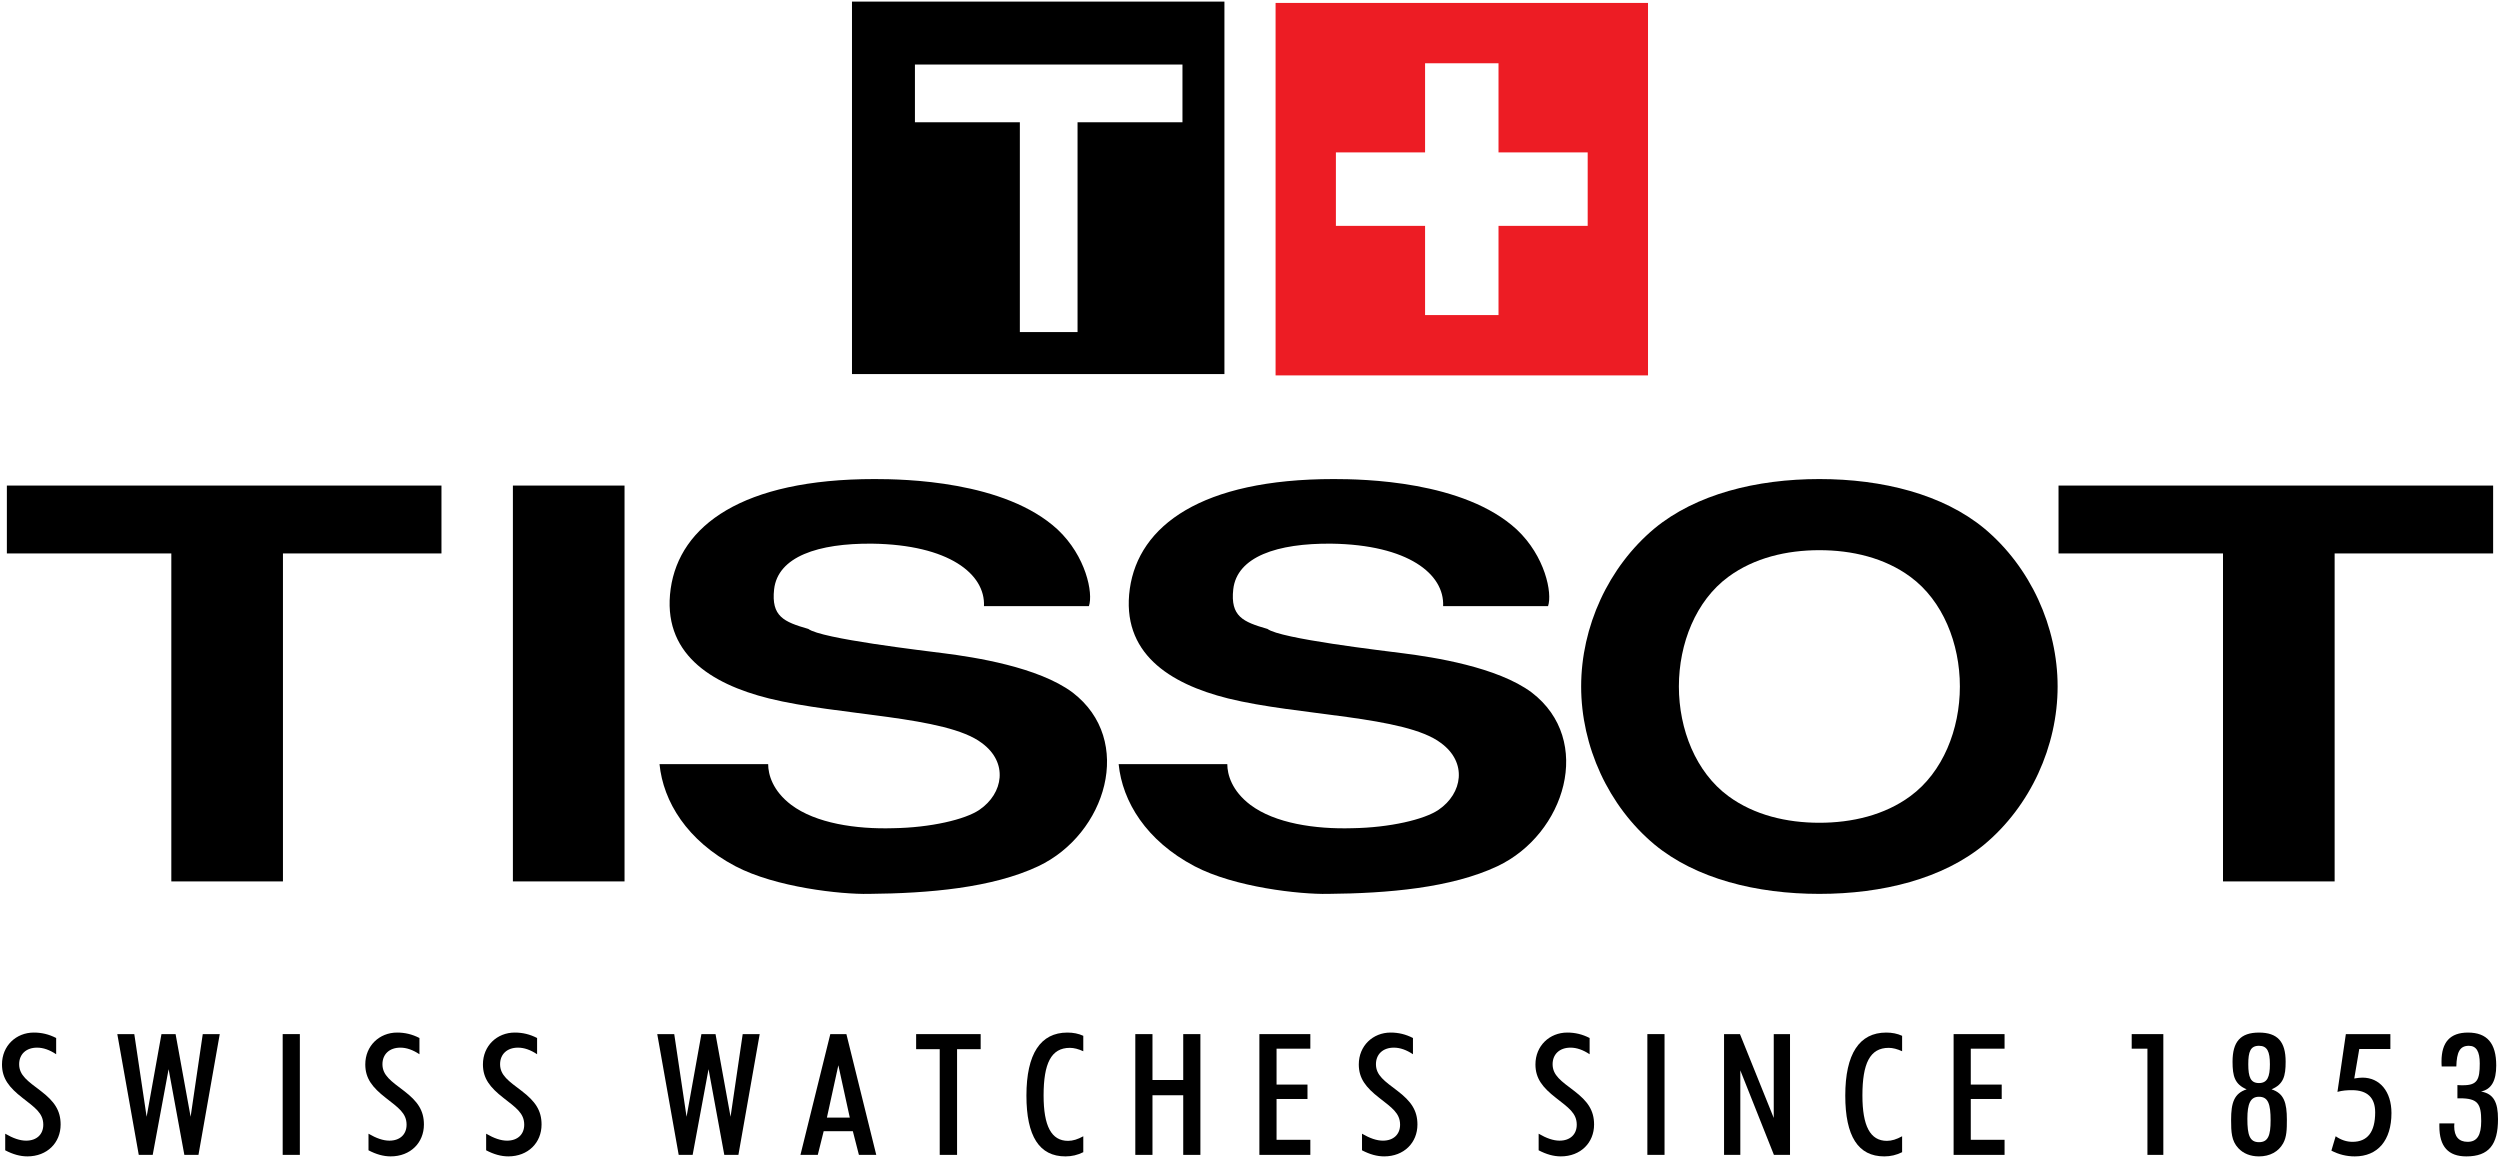 <?xml version="1.0" encoding="utf-8"?>
<!-- Generator: Adobe Illustrator 16.0.0, SVG Export Plug-In . SVG Version: 6.00 Build 0)  -->
<!DOCTYPE svg PUBLIC "-//W3C//DTD SVG 1.1//EN" "http://www.w3.org/Graphics/SVG/1.1/DTD/svg11.dtd">
<svg version="1.1" id="Layer_1" xmlns="http://www.w3.org/2000/svg" xmlns:xlink="http://www.w3.org/1999/xlink" x="0px" y="0px"
	 width="462px" height="214px" viewBox="0 0 462 214" enable-background="new 0 0 462 214" xml:space="preserve">
<polygon points="81.583,89.733 81.583,102.276 52.289,102.276 52.289,162.885 31.661,162.885 31.661,102.276 1.269,102.276 
	1.269,89.733 "/>
<rect x="94.783" y="89.733" width="20.631" height="73.152"/>
<path d="M181.838,112.01c0.274-5.919-6.464-11.338-20.63-11.54c-10.038-0.101-17.464,2.408-18.153,8.429
	c-0.549,5.019,1.789,6.021,6.327,7.326c2.339,1.808,21.315,4.015,25.166,4.515c5.503,0.704,17.329,2.51,23.656,7.225
	c11.551,8.832,6.188,26.193-6.327,32.111c-8.526,4.014-20.216,5.018-31.356,5.114c-5.087,0.104-17.189-1.203-24.617-5.114
	c-8.938-4.716-13.339-11.939-14.027-18.865h20.079c0,1.908,0.824,4.92,4.263,7.526c4.539,3.412,11.965,4.515,18.841,4.313
	c6.877-0.1,13.341-1.604,15.953-3.411c4.403-3.011,5.365-8.729,0.413-12.343c-6.601-5.017-26.404-5.017-39.332-8.229
	c-10.864-2.711-19.804-8.428-18.153-20.27c1.65-11.64,13.202-20.269,37.682-20.269c5.363,0,24.067,0.301,33.832,9.332
	c5.226,4.916,6.602,11.74,5.776,14.148h-19.393V112.01L181.838,112.01z"/>
<path d="M266.689,112.01c0.272-5.919-6.465-11.338-20.631-11.54c-10.037-0.101-17.465,2.408-18.152,8.429
	c-0.549,5.019,1.789,6.021,6.326,7.326c2.34,1.808,21.314,4.015,25.168,4.515c5.502,0.704,17.326,2.51,23.654,7.225
	c11.553,8.832,6.188,26.193-6.328,32.111c-8.523,4.014-20.215,5.018-31.354,5.114c-5.087,0.104-17.19-1.203-24.618-5.114
	c-8.938-4.716-13.338-11.939-14.027-18.865h20.079c0,1.908,0.825,4.92,4.264,7.526c4.54,3.412,11.964,4.515,18.842,4.313
	c6.876-0.1,13.34-1.604,15.952-3.411c4.401-3.011,5.362-8.729,0.411-12.343c-6.601-5.017-26.402-5.017-39.333-8.229
	c-10.863-2.711-19.804-8.428-18.152-20.27c1.65-11.64,13.202-20.269,37.682-20.269c5.362,0,24.068,0.301,33.834,9.332
	c5.227,4.916,6.601,11.74,5.774,14.148h-19.394v0.002H266.689z"/>
<path d="M366.703,156.061c-7.651,6.324-18.814,9.129-30.482,9.129c-11.662,0-22.826-2.805-30.479-9.129
	c-8.526-7.123-13.545-18.16-13.545-29.199c0-11.037,5.019-22.074,13.545-29.199c7.652-6.321,18.816-9.133,30.479-9.133
	c11.668,0,22.831,2.812,30.482,9.133c8.527,7.125,13.545,18.162,13.545,29.199C380.248,137.9,375.23,148.938,366.703,156.061
	 M353.029,147.131c6.021-4.414,9.156-12.344,9.156-20.27c0-7.93-3.136-15.855-9.156-20.271c-4.769-3.512-10.788-4.917-16.809-4.917
	c-6.019,0-12.039,1.405-16.808,4.917c-6.021,4.415-9.155,12.342-9.155,20.271c0,7.926,3.137,15.854,9.155,20.27
	c4.769,3.512,10.789,4.916,16.808,4.916C342.241,152.047,348.264,150.643,353.029,147.131"/>
<polygon points="460.73,89.733 460.73,102.276 431.44,102.276 431.44,162.885 410.811,162.885 410.811,102.276 380.416,102.276 
	380.416,89.733 "/>
<path fill="#ED1C24" d="M235.727,0.542v68.827h68.826V0.542H235.727z M293.404,41.74h-16.479V58.22h-13.571V41.74h-16.479V28.169
	h16.479v-16.48h13.571v16.48h16.479V41.74z"/>
<path d="M157.447,0.298v68.827h68.827V0.298H157.447z M218.52,22.595h-19.389V61.37h-10.662V22.595H169.08V11.932h49.44V22.595z"/>
<path d="M4.827,210.793c1.95,0,3.173-1.158,3.173-2.945c0-2.158-1.552-3.158-3.865-4.977c-2.444-1.908-3.767-3.566-3.767-6.164
	c0-3.445,2.609-5.889,5.881-5.889c1.454,0,2.775,0.312,4.129,1.004v3.002c-1.221-0.811-2.378-1.219-3.534-1.219
	c-2.017,0-3.305,1.219-3.305,3.066c0,2.064,1.619,3.133,3.965,4.914c2.546,1.941,3.699,3.631,3.699,6.229
	c0,3.353-2.476,5.886-6.143,5.886c-1.322,0-2.677-0.375-4.097-1.125v-3.066C2.417,210.354,3.673,210.793,4.827,210.793"/>
<polygon points="21.678,191.104 24.817,191.104 27.097,206.379 29.838,191.104 32.449,191.104 35.225,206.379 37.47,191.104 
	40.61,191.104 36.677,213.422 34.068,213.422 31.16,197.582 28.22,213.422 25.643,213.422 "/>
<rect x="52.24" y="191.102" width="3.172" height="22.318"/>
<path d="M71.963,210.793c1.95,0,3.173-1.158,3.173-2.945c0-2.158-1.552-3.158-3.865-4.977c-2.444-1.908-3.766-3.566-3.766-6.164
	c0-3.445,2.608-5.889,5.88-5.889c1.454,0,2.776,0.312,4.129,1.004v3.002c-1.223-0.811-2.378-1.219-3.533-1.219
	c-2.018,0-3.305,1.219-3.305,3.066c0,2.064,1.619,3.133,3.964,4.914c2.546,1.941,3.7,3.631,3.7,6.229
	c0,3.353-2.477,5.886-6.144,5.886c-1.321,0-2.677-0.375-4.098-1.125v-3.066C69.553,210.354,70.808,210.793,71.963,210.793"/>
<path d="M93.704,210.793c1.95,0,3.173-1.158,3.173-2.945c0-2.158-1.552-3.158-3.865-4.977c-2.444-1.908-3.766-3.566-3.766-6.164
	c0-3.445,2.608-5.889,5.88-5.889c1.454,0,2.776,0.312,4.13,1.004v3.002c-1.222-0.811-2.379-1.219-3.534-1.219
	c-2.018,0-3.305,1.219-3.305,3.066c0,2.064,1.619,3.133,3.965,4.914c2.545,1.941,3.699,3.631,3.699,6.229
	c0,3.353-2.477,5.886-6.144,5.886c-1.321,0-2.677-0.375-4.097-1.125v-3.066C91.294,210.354,92.55,210.793,93.704,210.793"/>
<polygon points="121.459,191.104 124.599,191.104 126.877,206.379 129.619,191.104 132.23,191.104 135.006,206.379 137.251,191.104 
	140.392,191.104 136.458,213.422 133.85,213.422 130.94,197.582 128.001,213.422 125.423,213.422 "/>
<path d="M153.441,191.104h2.973l5.519,22.318h-3.205l-1.123-4.381h-5.387l-1.09,4.381h-3.204L153.441,191.104z M152.812,206.533
	h4.229l-2.114-9.672L152.812,206.533z"/>
<polygon points="173.66,193.887 169.301,193.887 169.301,191.104 181.227,191.104 181.227,193.887 176.866,193.887 176.866,213.422 
	173.66,213.422 "/>
<path d="M196.888,213.701c-4.823,0-7.204-3.723-7.204-11.234c0-7.732,2.611-11.648,7.567-11.648c1.091,0,2.049,0.189,2.941,0.598
	v2.852c-0.893-0.408-1.72-0.627-2.479-0.627c-3.468,0-4.855,2.881-4.855,8.795c0,5.635,1.42,8.393,4.524,8.393
	c0.895,0,1.785-0.285,2.811-0.846v2.941C199.134,213.451,198.077,213.701,196.888,213.701"/>
<polygon points="209.806,191.104 212.978,191.104 212.978,199.584 218.661,199.584 218.661,191.104 221.833,191.104 
	221.833,213.422 218.661,213.422 218.661,202.402 212.978,202.402 212.978,213.422 209.806,213.422 "/>
<polygon points="232.734,191.104 242.15,191.104 242.15,193.795 235.907,193.795 235.907,200.43 241.624,200.43 241.624,203.092 
	235.907,203.092 235.907,210.635 242.15,210.635 242.15,213.422 232.734,213.422 "/>
<path d="M255.564,210.793c1.949,0,3.172-1.158,3.172-2.945c0-2.158-1.553-3.158-3.864-4.977c-2.445-1.908-3.767-3.566-3.767-6.164
	c0-3.445,2.607-5.889,5.881-5.889c1.453,0,2.773,0.312,4.129,1.004v3.002c-1.223-0.811-2.379-1.219-3.533-1.219
	c-2.018,0-3.307,1.219-3.307,3.066c0,2.064,1.619,3.133,3.966,4.914c2.546,1.941,3.7,3.631,3.7,6.229
	c0,3.353-2.479,5.886-6.146,5.886c-1.32,0-2.676-0.375-4.097-1.125v-3.066C253.154,210.354,254.409,210.793,255.564,210.793"/>
<path d="M288.209,210.793c1.95,0,3.174-1.158,3.174-2.945c0-2.158-1.553-3.158-3.865-4.977c-2.445-1.908-3.769-3.566-3.769-6.164
	c0-3.445,2.612-5.889,5.88-5.889c1.454,0,2.776,0.312,4.133,1.004v3.002c-1.225-0.811-2.379-1.219-3.537-1.219
	c-2.016,0-3.303,1.219-3.303,3.066c0,2.064,1.617,3.133,3.965,4.914c2.545,1.941,3.699,3.631,3.699,6.229
	c0,3.353-2.477,5.886-6.146,5.886c-1.32,0-2.672-0.375-4.098-1.125v-3.066C285.797,210.354,287.055,210.793,288.209,210.793"/>
<rect x="304.432" y="191.102" width="3.174" height="22.318"/>
<polygon points="318.604,191.104 321.544,191.104 327.789,206.598 327.789,191.104 330.794,191.104 330.794,213.422 327.82,213.422 
	321.611,197.801 321.611,213.422 318.604,213.422 "/>
<path d="M348.209,213.701c-4.824,0-7.202-3.723-7.202-11.234c0-7.732,2.609-11.648,7.566-11.648c1.09,0,2.048,0.189,2.938,0.598
	v2.852c-0.892-0.408-1.717-0.627-2.478-0.627c-3.47,0-4.858,2.881-4.858,8.795c0,5.635,1.426,8.393,4.528,8.393
	c0.892,0,1.784-0.285,2.808-0.846v2.941C350.455,213.451,349.398,213.701,348.209,213.701"/>
<polygon points="361.027,191.104 370.443,191.104 370.443,193.795 364.2,193.795 364.2,200.43 369.916,200.43 369.916,203.092 
	364.2,203.092 364.2,210.635 370.443,210.635 370.443,213.422 361.027,213.422 "/>
<polygon points="396.846,193.795 393.938,193.795 393.938,191.104 399.784,191.104 399.784,213.422 396.846,213.422 "/>
<path d="M422.615,206.941c0,1.754-0.031,3.162-0.694,4.352c-0.858,1.533-2.442,2.408-4.461,2.408c-1.585,0-2.908-0.529-3.832-1.533
	c-1.253-1.344-1.321-2.973-1.321-5.227c0-3.16,0.562-4.885,2.874-5.633c-2.212-0.939-2.607-2.443-2.607-5.105
	c0-3.691,1.454-5.383,4.889-5.383c3.439,0,4.923,1.689,4.923,5.383c0,2.662-0.393,4.166-2.607,5.105
	C422.088,202.057,422.615,203.781,422.615,206.941 M417.46,211.074c1.687,0,2.147-1.221,2.147-4.037c0-2.977-0.43-4.355-2.147-4.355
	c-1.585,0-2.146,1.285-2.146,4.072C415.312,209.76,415.746,211.074,417.46,211.074 M419.479,196.674c0-2.35-0.494-3.412-2.019-3.412
	c-1.585,0-1.979,1.094-1.979,3.412c0,2.381,0.43,3.475,1.979,3.475C418.982,200.148,419.479,199.055,419.479,196.674"/>
<path d="M434.739,211.01c2.773,0,4.193-1.814,4.193-5.445c0-2.723-1.451-4.102-4.298-4.102c-0.923,0-1.784,0.064-2.673,0.314
	l1.552-10.674h8.228v2.752h-5.748l-0.924,5.449c0.561-0.098,1.09-0.158,1.519-0.158c3.173,0,5.354,2.537,5.354,6.543
	c0,5.068-2.546,8.012-6.775,8.012c-1.518,0-2.938-0.344-4.327-1.064l0.791-2.658C432.622,210.668,433.649,211.01,434.739,211.01"/>
<path d="M453.571,207.598c0,0.189-0.035,0.344-0.035,0.533c0,1.908,0.858,2.879,2.479,2.879c1.783,0,2.512-1.25,2.512-3.848
	c0-3.195-0.627-4.195-3.932-4.195h-0.465v-2.443c0.363,0.031,0.729,0.031,1.025,0.031c2.643,0,3.104-1,3.104-4.037
	c0-2.191-0.629-3.256-2.016-3.256c-1.686,0-2.244,1.188-2.313,3.82h-2.708c-0.031-0.314-0.031-0.629-0.031-0.939
	c0-3.568,1.614-5.324,4.889-5.324c3.537,0,5.223,1.975,5.223,6.074c0,2.85-0.895,4.416-2.811,4.82
	c2.348,0.408,3.139,2.004,3.139,5.105c0,4.695-1.686,6.883-5.846,6.883c-3.34,0-4.991-1.812-4.991-5.57v-0.533H453.571z"/>
</svg>
